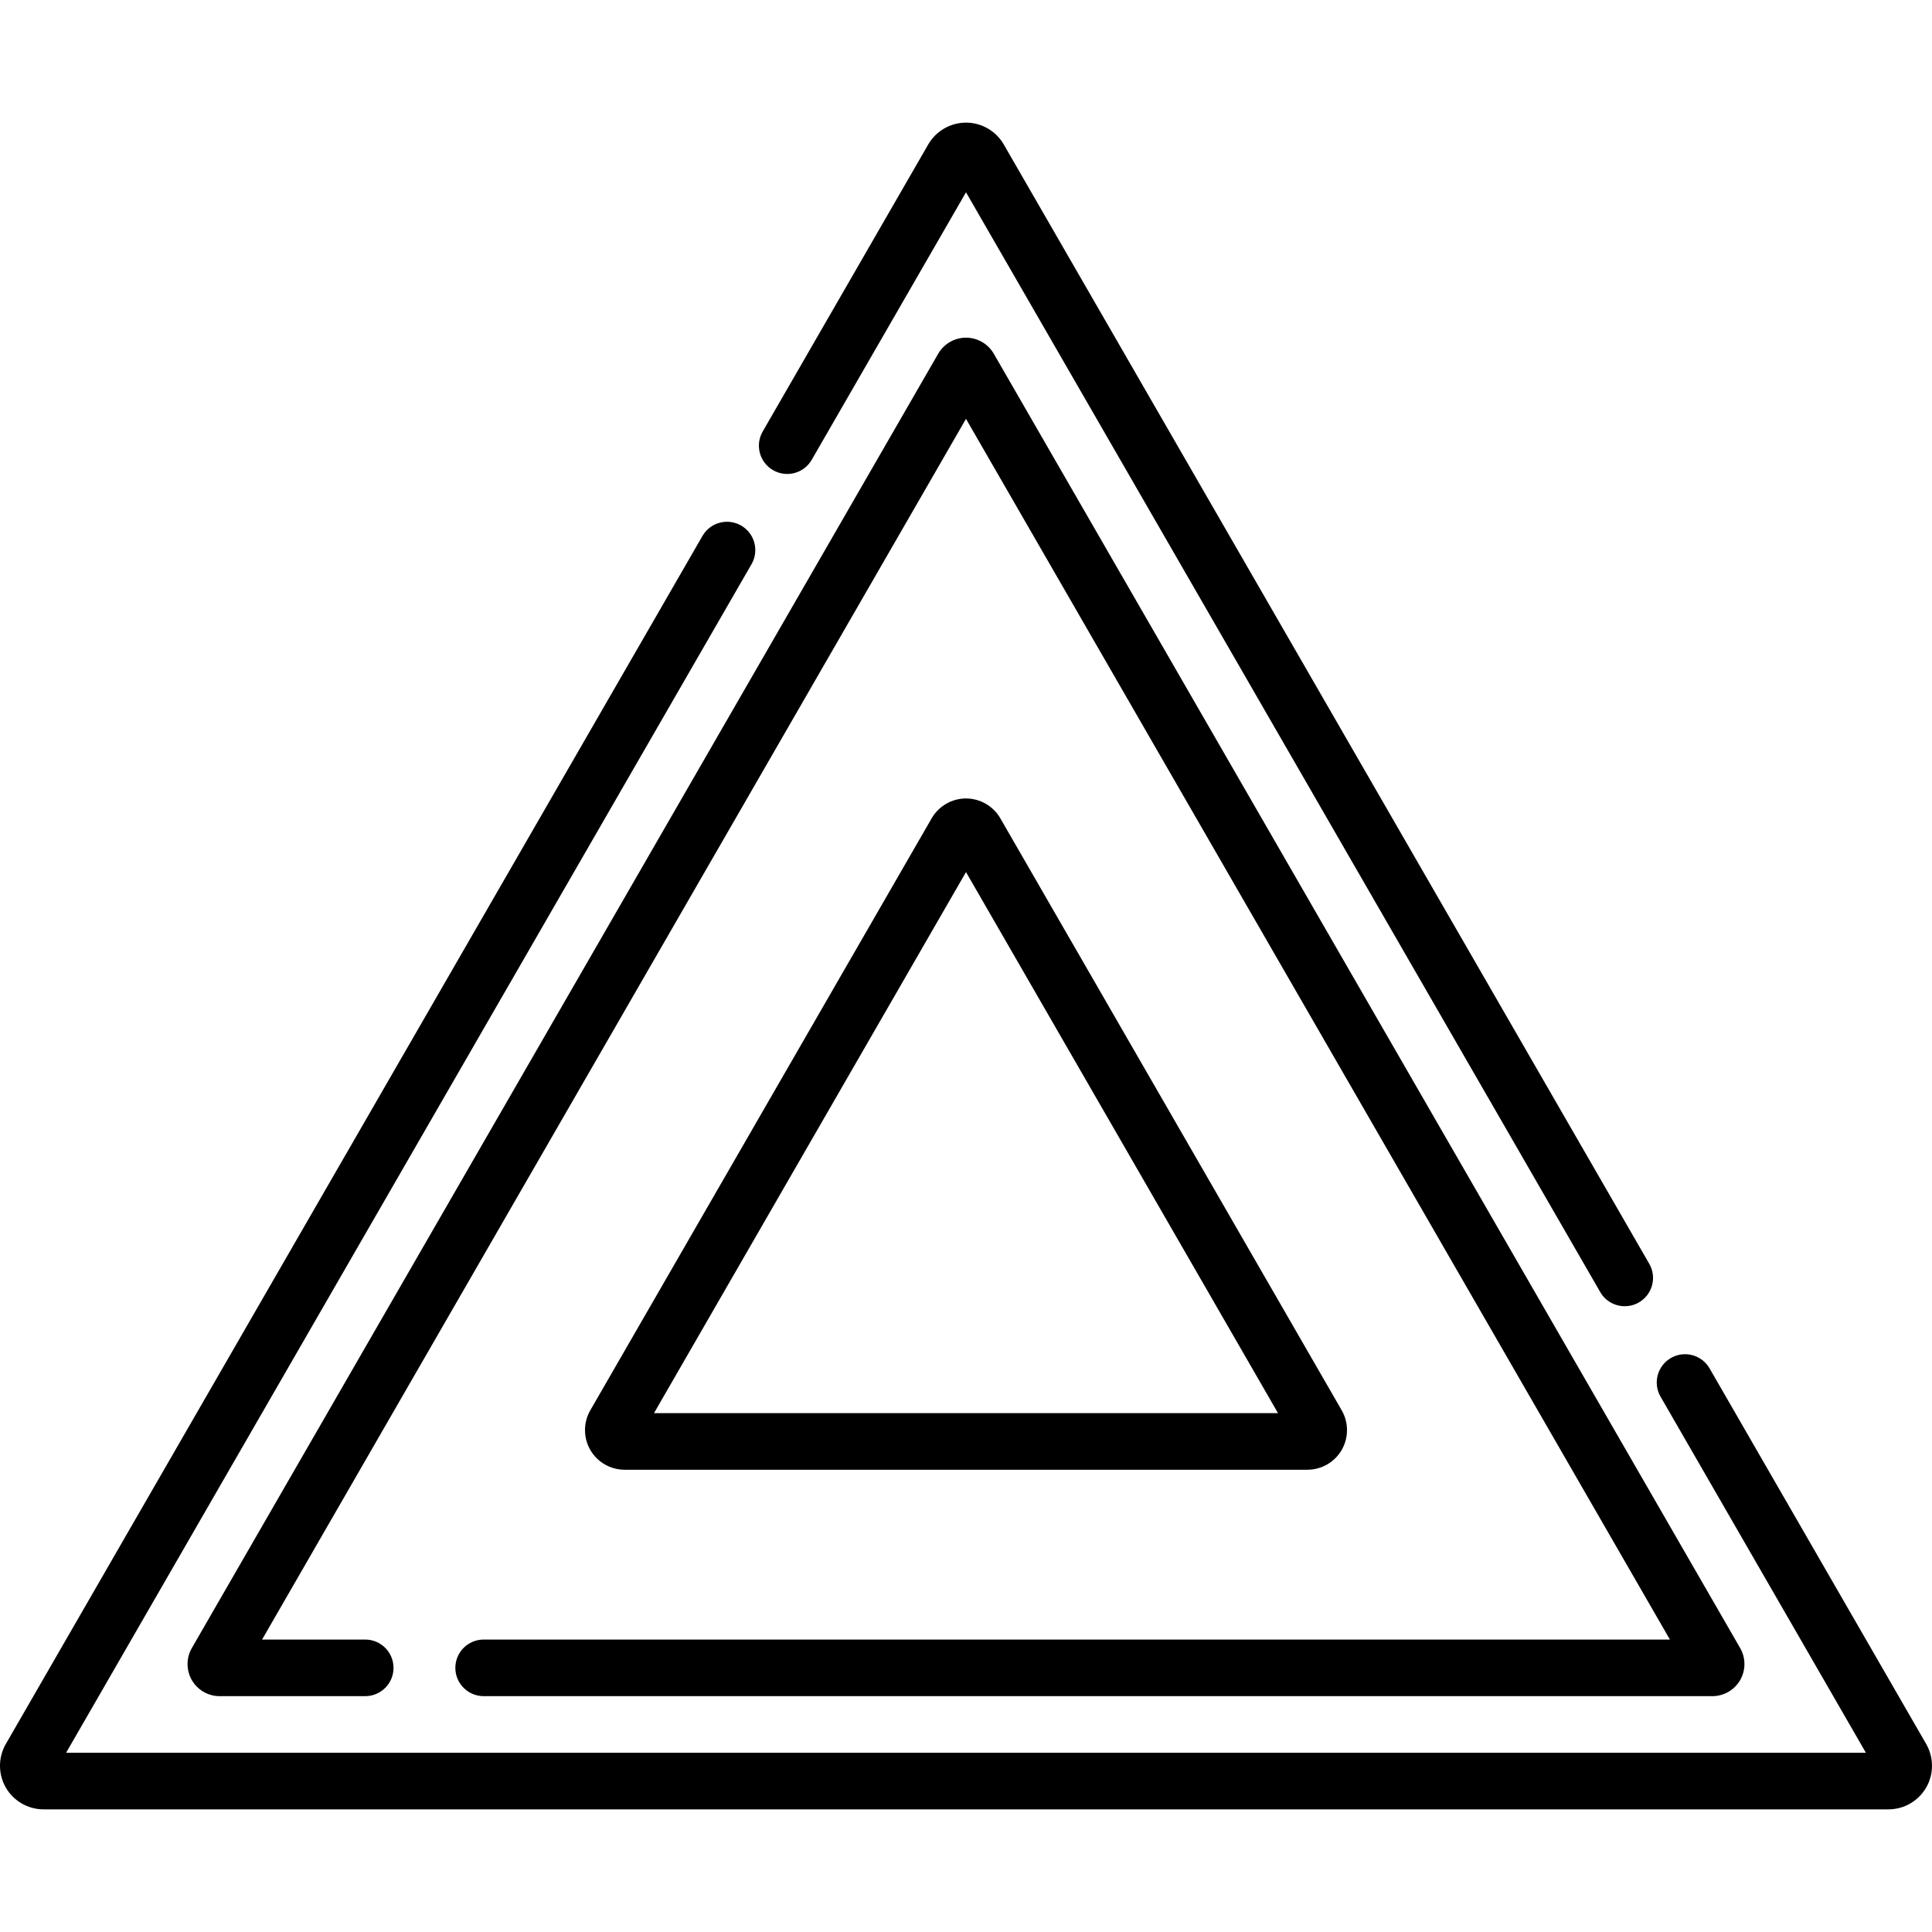<svg id="Layer_1" enable-background="new 0 0 512 512" height="512" viewBox="0 0 512 512" width="512" xmlns="http://www.w3.org/2000/svg"><g><g><path d="m204.871 124.604c3.588 2.069 8.174.838 10.244-2.751l40.885-70.897 168.075 291.453c1.389 2.407 3.911 3.754 6.504 3.754 1.272 0 2.56-.323 3.74-1.004 3.589-2.069 4.82-6.655 2.751-10.244l-171.064-296.635c-2.056-3.565-5.89-5.78-10.006-5.78s-7.95 2.215-10.006 5.779l-43.874 76.081c-2.069 3.589-.838 8.175 2.751 10.244z"/><path d="m510.461 462.18-57.407-99.547c-2.069-3.587-6.657-4.818-10.244-2.75-3.589 2.069-4.82 6.655-2.751 10.244l54.423 94.373h-476.964l181.641-314.977c2.069-3.589.838-8.175-2.751-10.244-3.589-2.07-8.175-.838-10.244 2.75l-184.624 320.151c-2.054 3.563-2.053 7.987.004 11.548s5.889 5.772 10.001 5.772h488.909c4.112 0 7.944-2.212 10.001-5.771 2.058-3.561 2.06-7.986.006-11.549z"/><path d="m120.674 441.999c0 4.143 3.358 7.5 7.5 7.5h325.624c3.027 0 5.849-1.629 7.362-4.251s1.513-5.879.001-8.494l-197.796-343.01c-1.513-2.626-4.335-4.258-7.366-4.258-3.03 0-5.853 1.632-7.364 4.255l-197.794 343.007c-1.514 2.621-1.515 5.878-.001 8.5s4.335 4.251 7.362 4.251h38.586c4.142 0 7.5-3.357 7.5-7.5s-3.358-7.5-7.5-7.5h-27.334l186.546-323.5 186.546 323.5h-314.372c-4.142 0-7.5 3.357-7.5 7.5z"/><path d="m165.527 389.496h180.946c3.738 0 7.223-2.011 9.092-5.247 1.87-3.237 1.872-7.26.004-10.497l-90.473-156.895c-1.869-3.242-5.355-5.256-9.097-5.256s-7.227 2.014-9.096 5.256l-90.473 156.894c-1.868 3.238-1.866 7.261.004 10.498 1.87 3.236 5.354 5.247 9.093 5.247zm90.473-158.385 82.683 143.385h-165.366z"/></g></g></svg>